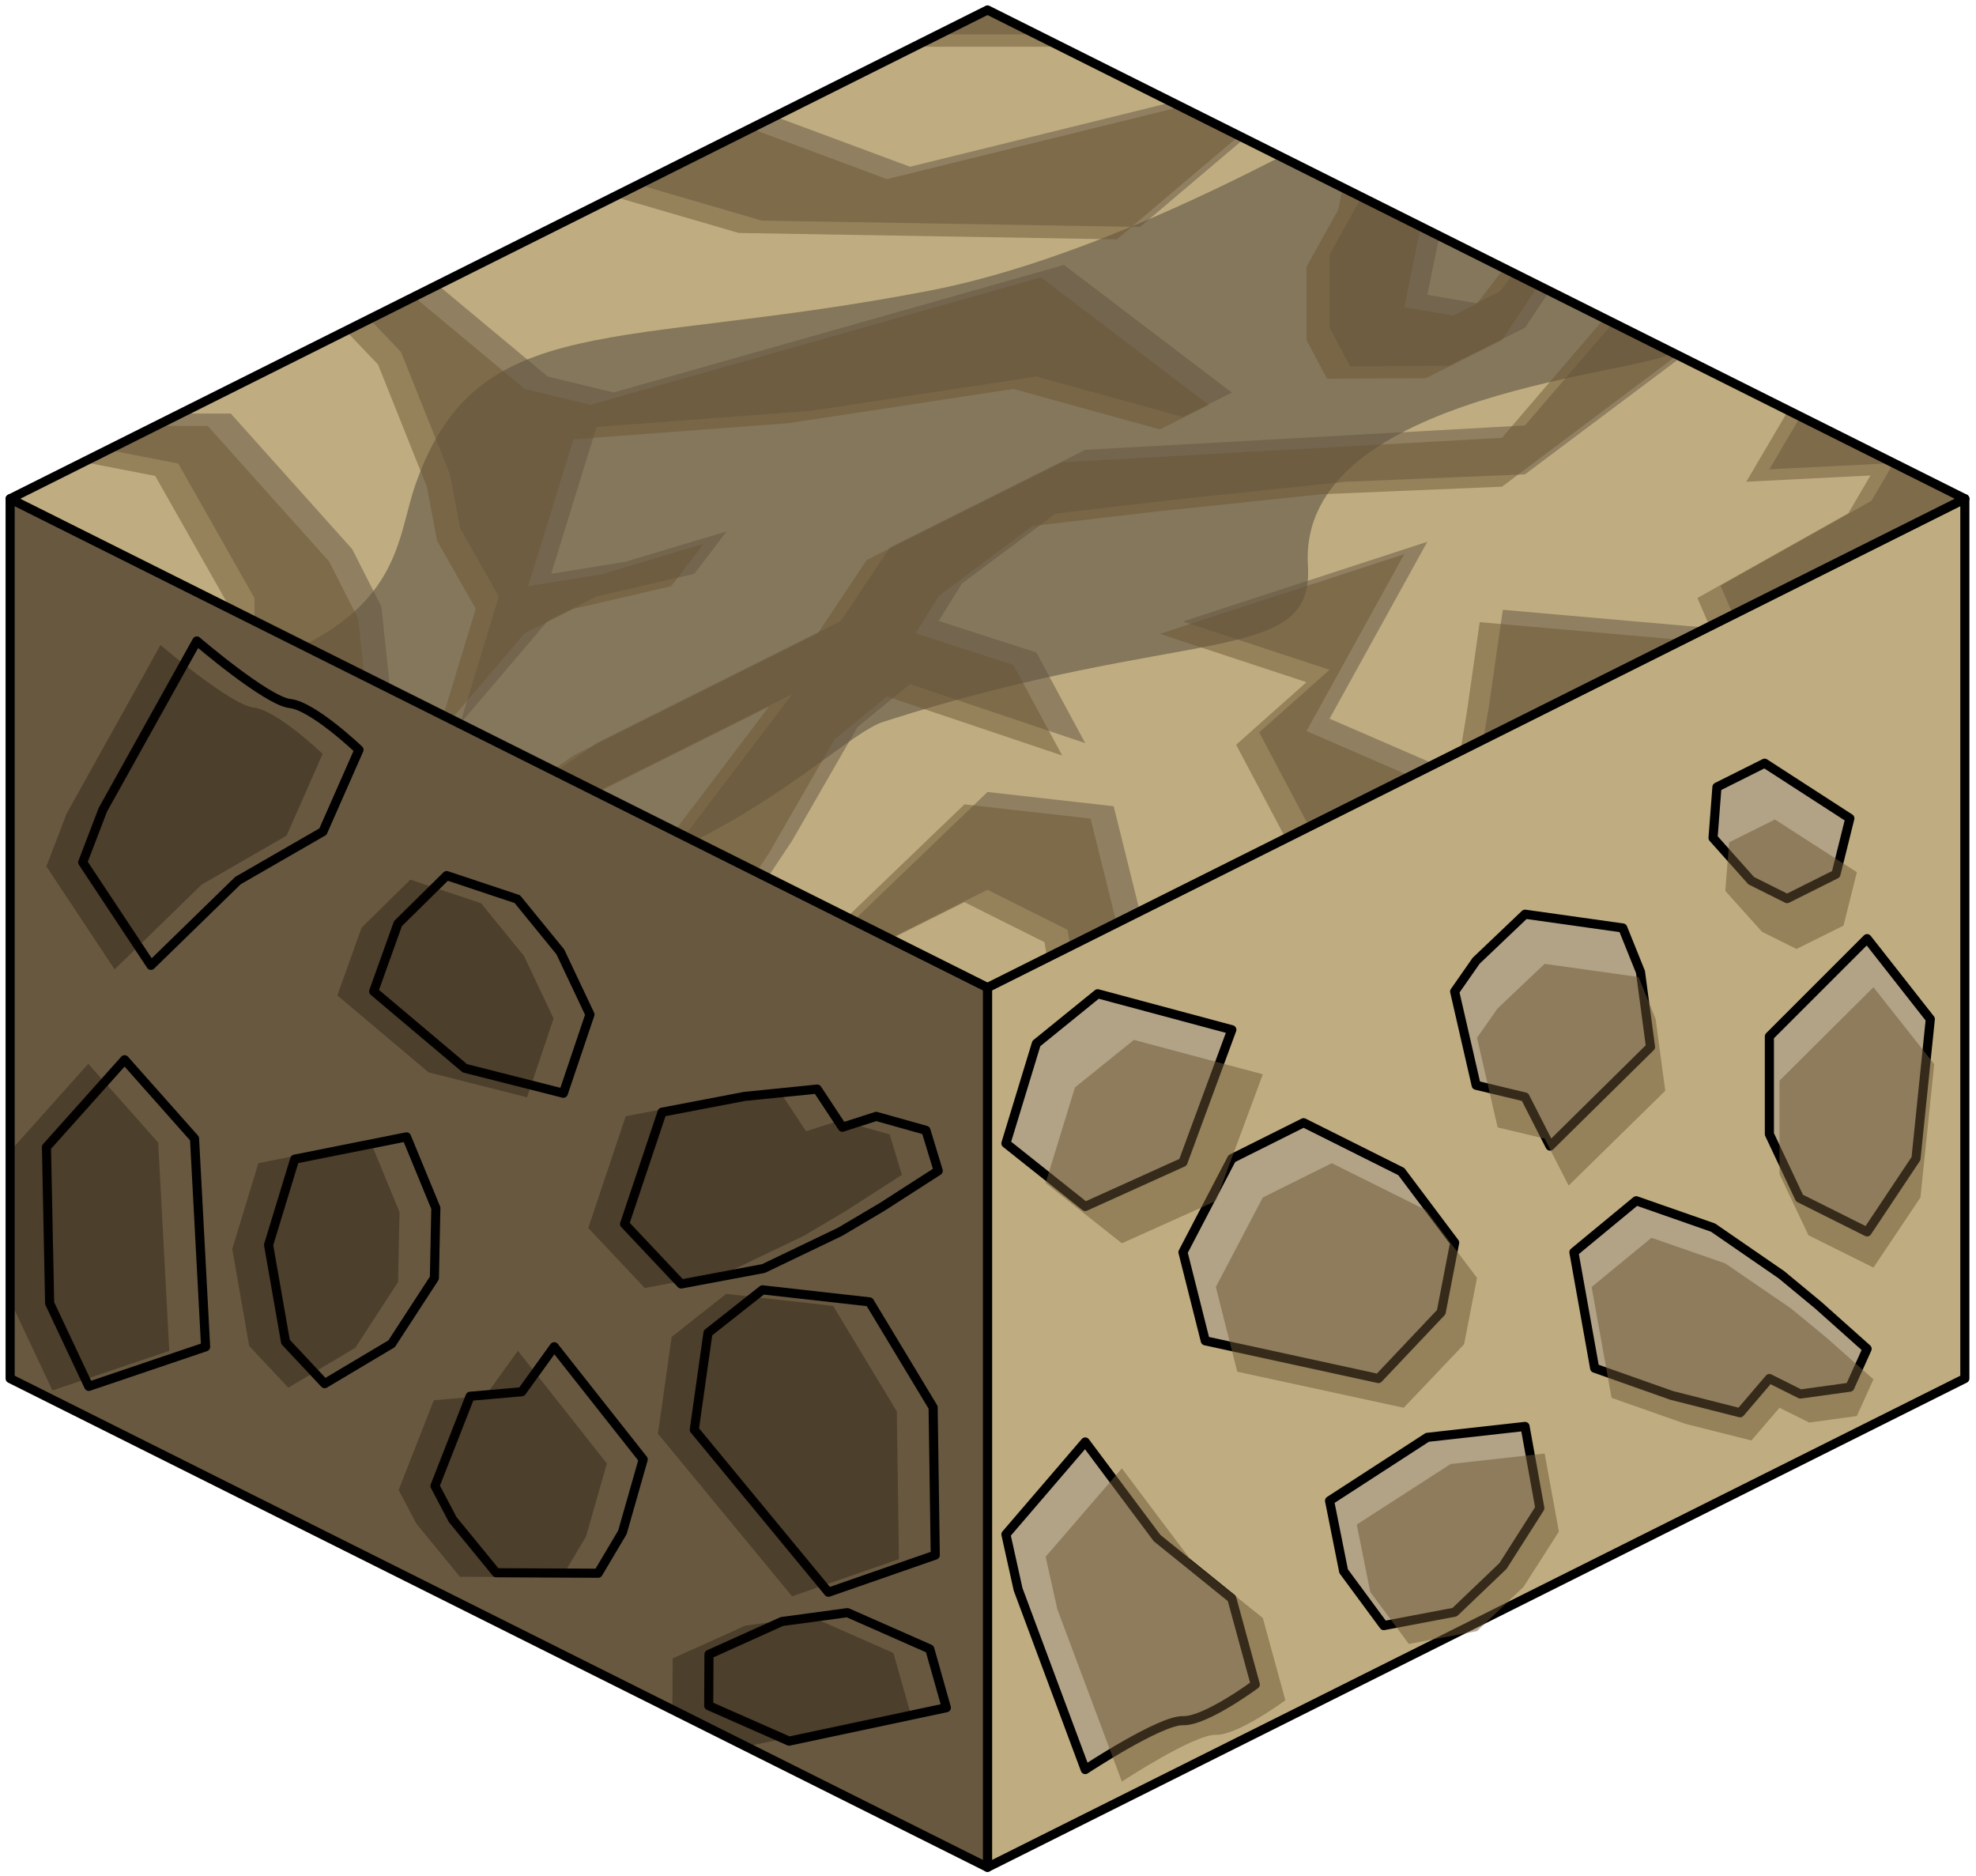 <?xml version="1.0" encoding="UTF-8" standalone="no"?><!DOCTYPE svg PUBLIC "-//W3C//DTD SVG 1.1//EN" "http://www.w3.org/Graphics/SVG/1.1/DTD/svg11.dtd"><svg width="100%" height="100%" viewBox="0 0 217 206" version="1.1" xmlns="http://www.w3.org/2000/svg" xmlns:xlink="http://www.w3.org/1999/xlink" xml:space="preserve" xmlns:serif="http://www.serif.com/" style="fill-rule:evenodd;clip-rule:evenodd;stroke-linecap:round;stroke-linejoin:round;stroke-miterlimit:1.5;"><g id="Dirt_Block05"><g><path d="M215.776,54.759l0,96.598l-107.331,53.666l0,-96.598l107.331,-53.666Z" style="fill:#bfac80;stroke:#000;stroke-width:1px;"/><path d="M205.043,103.058l6.94,8.837l-1.574,15.313l-5.366,8.05l-7.425,-3.713l-3.308,-7.021l0,-10.733l10.733,-10.733" style="fill:#b2a386;stroke:#000;stroke-width:1px;"/><path d="M193.787,83.797l9.359,6.054l-1.525,6.13l-5.367,2.683l-3.943,-1.971l-4.189,-4.696l0.429,-5.581l5.236,-2.619Z" style="fill:#b2a386;stroke:#000;stroke-width:1px;"/><path d="M162.11,105.485l5.367,-5.11l10.733,1.512l1.944,4.827l1.101,8.238l-11.034,10.884l-2.744,-5.39l-5.367,-1.288l-2.362,-10.291l2.362,-3.382" style="fill:#b2a386;stroke:#000;stroke-width:1px;"/><path d="M179.684,131.837l-6.841,5.652l2.278,12.729l8.455,2.99l7.519,1.909l3.215,-3.76l3.401,1.701l5.435,-0.753l1.897,-4.211l-5.367,-4.787l-4.042,-3.345l-7.512,-5.176l-8.438,-2.949Z" style="fill:#b2a386;stroke:#000;stroke-width:1px;"/><path d="M143.155,123.269l-7.878,3.939l-5.366,10.281l2.451,9.727l19.015,4.141l6.893,-7.286l1.478,-7.632l-5.86,-7.804l-10.733,-5.366Z" style="fill:#b2a386;stroke:#000;stroke-width:1px;"/><path d="M119.178,158.321l-8.71,10.148l1.338,6.035l7.372,19.786c0,0 8.247,-5.443 10.733,-5.367c2.486,0.077 7.942,-3.971 7.942,-3.971l-2.576,-9.445l-8.207,-6.63l-7.892,-10.556Z" style="fill:#b2a386;stroke:#000;stroke-width:1px;"/><path d="M167.477,156.616l-10.733,1.199l-10.734,6.959l1.544,7.735l4.409,5.974l7.785,-1.474l5.307,-5.071l4.046,-6.352l-1.624,-8.97" style="fill:#b2a386;stroke:#000;stroke-width:1px;"/><path d="M110.468,125.536l8.71,6.931l10.733,-4.854l5.366,-14.553l-14.73,-3.95l-6.736,5.465l-3.343,10.961" style="fill:#b2a386;stroke:#000;stroke-width:1px;"/><path d="M123.202,161.221l-8.372,9.701l1.286,5.77l7.086,18.914c0,0 7.928,-5.203 10.317,-5.13c2.389,0.073 7.634,-3.796 7.634,-3.796l-2.475,-9.03l-7.89,-6.337l-7.586,-10.092Zm46.427,-1.629l-10.317,1.146l-10.317,6.652l1.483,7.395l4.239,5.711l7.483,-1.409l5.101,-4.849l3.889,-6.072l-1.561,-8.574Zm11.733,-23.689l-6.575,5.404l2.19,12.168l8.127,2.858l7.228,1.825l3.089,-3.594l3.27,1.626l5.224,-0.719l1.823,-4.026l-5.158,-4.576l-3.886,-3.199l-7.221,-4.948l-8.111,-2.819Zm-35.112,-8.191l-7.572,3.766l-5.159,9.829l2.356,9.298l18.278,3.959l6.626,-6.966l1.421,-7.296l-5.633,-7.459l-10.317,-5.131Zm59.488,-19.321l6.671,8.448l-1.512,14.639l-5.159,7.695l-7.137,-3.549l-3.18,-6.712l0,-10.26l10.317,-10.261Zm-90.908,21.489l3.214,-10.479l6.475,-5.225l14.159,3.777l-5.159,13.912l-10.317,4.64l-8.372,-6.625Zm49.64,-19.169l5.159,-4.885l10.317,1.445l1.869,4.615l1.057,7.876l-10.606,10.404l-2.637,-5.153l-5.159,-1.231l-2.27,-9.838l2.27,-3.233Zm30.449,-20.733l8.996,5.788l-1.466,5.859l-5.159,2.565l-3.79,-1.884l-4.027,-4.489l0.413,-5.336l5.033,-2.503Z" style="fill:#6d5735;fill-opacity:0.5;"/></g><path d="M1.113,54.759l107.332,53.666l0,96.598l-107.332,-53.666l0,-96.598" style="fill:#68583f;"/><clipPath id="_clip1"><path d="M1.113,54.759l107.332,53.666l0,96.598l-107.332,-53.666l0,-96.598"/></clipPath><g clip-path="url(#_clip1)"><path d="M90.975,174.822l11.734,-4.08l-0.235,-16.221l-6.989,-11.581l-11.749,-1.32l-5.988,4.726l-1.503,10.627l14.73,17.849" style="fill:#68583f;stroke:#000;stroke-width:1px;"/><path d="M86.653,191.169l17.273,-3.67l-1.819,-6.448l-9.043,-3.989l-7.196,0.973l-8.01,3.609l-0.029,5.633l8.824,3.892Z" style="fill:#68583f;stroke:#000;stroke-width:1px;"/><path d="M49.712,166.842l4.777,5.837l11.198,0.057l2.667,-4.498l2.28,-7.998l-9.77,-12.374l-3.564,4.94l-5.673,0.498l-3.859,9.847l1.944,3.691" style="fill:#68583f;stroke:#000;stroke-width:1px;"/><path d="M74.801,140.975l-6.21,-6.587l4.115,-12.274l9.073,-1.735l7.964,-0.802l2.763,4.188l3.72,-1.192l5.458,1.533l1.351,4.444l-6.163,3.963l-4.606,2.727l-8.414,4.037l-9.051,1.698Z" style="fill:#68583f;stroke:#000;stroke-width:1px;"/><path d="M35.651,151.919l-4.295,-4.585l-1.861,-10.648l2.871,-9.417l12.277,-2.446l3.22,7.815l-0.159,7.685l-4.698,7.217l-7.355,4.379Z" style="fill:#68583f;stroke:#000;stroke-width:1px;"/><path d="M16.577,105.991l-7.493,-11.309l2.215,-5.782l10.316,-18.523c0,0 7.68,6.583 10.235,6.868c2.555,0.284 7.573,5.082 7.573,5.082l-3.959,8.979l-9.33,5.375l-9.557,9.31Z" style="fill:#68583f;stroke:#000;stroke-width:1px;"/><path d="M61.866,120.034l-10.818,-2.742l-10.012,-8.443l2.664,-7.436l5.35,-5.277l7.762,2.587l4.721,5.79l3.252,6.875l-2.919,8.646" style="fill:#68583f;stroke:#000;stroke-width:1px;"/><path d="M5.103,125.948l8.581,-9.592l7.679,8.654l1.217,22.864l-12.833,4.344l-4.296,-9.129l-0.348,-17.141" style="fill:#68583f;stroke:#000;stroke-width:1px;"/><path d="M82.663,191.613l17.273,-3.671l-1.819,-6.447l-9.043,-3.99l-7.196,0.973l-8.01,3.61l-0.029,5.632l8.824,3.893Zm4.322,-16.348l-14.73,-17.849l1.504,-10.627l5.987,-4.726l11.749,1.32l6.989,11.582l0.235,16.22l-11.734,4.08Zm-41.263,-7.98l-1.944,-3.69l3.859,-9.848l5.673,-0.498l3.564,-4.939l9.77,12.374l-2.28,7.997l-2.667,4.498l-11.198,-0.057l-4.777,-5.837Zm-44.609,-40.893l8.581,-9.593l7.679,8.654l1.217,22.864l-12.833,4.345l-4.296,-9.13l-0.348,-17.14Zm30.548,25.971l-4.295,-4.586l-1.861,-10.647l2.871,-9.418l12.278,-2.445l3.219,7.814l-0.159,7.686l-4.698,7.216l-7.355,4.38Zm39.15,-10.945l-6.21,-6.587l4.115,-12.273l9.073,-1.736l7.964,-0.801l2.763,4.187l3.72,-1.191l5.458,1.532l1.351,4.444l-6.163,3.963l-4.606,2.727l-8.414,4.037l-9.051,1.698Zm-12.935,-20.941l-10.818,-2.741l-10.012,-8.444l2.664,-7.435l5.35,-5.277l7.762,2.587l4.721,5.789l3.253,6.875l-2.92,8.646Zm-45.289,-14.042l-7.493,-11.31l2.215,-5.782l10.316,-18.523c0,0 7.68,6.584 10.235,6.868c2.555,0.284 7.573,5.082 7.573,5.082l-3.959,8.979l-9.33,5.376l-9.557,9.31Z" style="fill:#0a0500;fill-opacity:0.3;"/></g><path d="M1.113,54.759l107.332,53.666l0,96.598l-107.332,-53.666l0,-96.598" style="fill:none;stroke:#000;stroke-width:1px;"/><path d="M215.776,54.759l-107.331,53.666l-107.332,-53.666l107.332,-53.666l107.331,53.666Z" style="fill:#84775b;"/><clipPath id="_clip2"><path d="M215.776,54.759l-107.331,53.666l-107.332,-53.666l107.332,-53.666l107.331,53.666Z"/></clipPath><g clip-path="url(#_clip2)"><path d="M-10.915,87.649c0,0 25.753,-7.572 44.228,-16.79c10.716,-5.347 10.435,-12.284 12.301,-17.627c6.806,-19.49 22.135,-14.676 56.519,-21.331c14.621,-2.829 30.458,-10.551 38.511,-14.708c16.652,-8.595 35.774,-8.946 35.774,-8.946l-153.846,-33.017l-67.966,77.834l34.479,34.585Z" style="fill:#bfac80;"/><path d="M183.576,38.659c-1.62,2.35 -41.139,4.125 -39.943,23.447c0.693,11.186 -13.274,6.449 -46.623,17.141c-3.267,1.048 -10.018,7.713 -20.765,13.078c-26.493,13.227 -64.207,12.397 -64.207,12.397l153.225,35.789l73.088,-90.564l-54.775,-11.288Z" style="fill:#bfac80;"/><path d="M205.043,33.293l-10.733,18.238l13.639,-0.685l-2.436,4.148l-16.57,9.306l2.122,4.937l-26.033,-2.284l-1.431,10.018l-1.491,8.916l-16.1,-6.978l10.734,-19.424l-26.833,8.749l16.099,5.308l-7.725,6.87l7.725,14.596l-16.099,24.15l-7.611,-30.638l-13.855,-1.562l-23.316,22.392l17.949,-8.975l5.367,-2.683l8.794,4.397l1.939,11.702l-29.585,12.041l-13.348,-17.407l5.367,-8.05l5.366,-8.05l7.193,-12.503l5.765,-4.709l19.242,6.479l-5.367,-9.949l-10.733,-3.467l2.543,-4.095l10.295,-7.691l13.995,-1.631l17.754,-1.856l19.812,-0.827l21.466,-16.1l-5.367,-8.05l-16.099,18.783l-48.299,2.684l-21.467,10.733l-5.366,8.05l-26.833,13.416l-26.833,18.783l29.761,-4.147l-5.63,-7.919l24.168,-12.084l-16.099,21.222l-5.367,16.344l-45.485,-1.276l2.553,-20.19l21.466,-5.367l-2.175,-20.378l-3.192,-6.287l-13.334,-14.884l-21.474,-0.004l7.975,3.988l7.732,1.5l8.368,14.767l0,13.249l-45.061,-9.669l28.961,-35.947l28.733,1.733l3.467,3.633l5.366,13.417l1.113,5.923l4.254,7.493l-4.254,13.973l9.62,-11.289l5.367,-2.684l10.733,-2.492l3.537,-4.643l-11.143,3.332l-8.111,1.311l4.984,-16.123l23.617,-1.776l24.682,-3.758l16.1,4.443l5.366,-2.683l-18.429,-14.012l-49.47,14.002l-7.233,-1.75l-16.099,-13.417l19.28,-9.64l20.332,5.934l41.537,0.698l15.449,-13.091l-7.197,-1.769l-33.511,8.247l-18.324,-6.808l18.324,-9.291l3.142,1.571l21.466,0l21.466,-5.367l5.367,13.417l-1.862,9.802l-3.505,6.306l0,8.041l2.251,4.241l10.843,-0.055l8.373,-4.186l5.366,-8.05l-3.606,-1.803l-4.538,5.875l-2.589,1.295l-5.366,-0.924l3.322,-16.198l39.61,1.689l29.257,19.587l-13.157,-22.503l-62.157,-28.829l-179.339,55.228l0,96.598l81.963,57.081l189.432,-80.08l-20.238,-60.719l-20.394,-20.93Z" style="fill:#625443;fill-opacity:0.5;"/><path d="M202.51,34.651l-10.733,18.239l13.639,-0.686l-2.436,4.148l-16.57,9.306l2.122,4.937l-26.033,-2.284l-1.431,10.018l-1.491,8.916l-16.1,-6.978l10.734,-19.424l-26.833,8.749l16.099,5.308l-7.725,6.87l7.725,14.596l-16.099,24.15l-7.611,-30.638l-13.855,-1.561l-23.316,22.391l17.949,-8.975l5.367,-2.683l8.794,4.397l1.939,11.702l-29.585,12.041l-13.348,-17.407l5.367,-8.05l5.366,-8.05l7.193,-12.503l5.765,-4.709l19.242,6.479l-5.367,-9.949l-10.733,-3.467l2.543,-4.095l10.295,-7.691l13.995,-1.631l17.754,-1.856l19.812,-0.827l21.466,-16.1l-5.367,-8.05l-16.099,18.783l-48.299,2.684l-21.467,10.733l-5.366,8.05l-26.833,13.416l-26.833,18.783l29.761,-4.147l-5.63,-7.919l24.168,-12.084l-16.099,21.222l-5.367,16.344l-45.485,-1.276l2.553,-20.19l21.466,-5.366l-2.175,-20.379l-3.192,-6.287l-13.334,-14.884l-21.474,-0.004l7.975,3.988l7.732,1.5l8.368,14.767l0,13.249l-45.061,-9.669l28.961,-35.947l28.733,1.734l3.467,3.632l5.366,13.417l1.113,5.923l4.254,7.493l-4.254,13.973l9.62,-11.289l5.367,-2.684l10.733,-2.492l3.537,-4.643l-11.143,3.332l-8.111,1.311l4.984,-16.123l23.617,-1.776l24.682,-3.758l16.1,4.443l5.366,-2.683l-18.429,-14.012l-49.47,14.002l-7.233,-1.75l-16.099,-13.417l19.28,-9.64l20.332,5.934l41.537,0.698l15.449,-13.091l-7.197,-1.768l-33.511,8.247l-18.324,-6.809l18.324,-9.291l3.142,1.571l21.466,0l21.466,-5.367l5.367,13.417l-1.862,9.802l-3.505,6.306l0,8.041l2.251,4.241l10.843,-0.054l8.373,-4.187l5.366,-8.05l-3.606,-1.803l-4.538,5.875l-2.589,1.295l-5.366,-0.924l3.322,-16.198l39.61,1.69l29.257,19.586l-13.157,-22.503l-62.157,-28.829l-179.339,55.228l0,96.598l81.963,57.081l189.432,-80.08l-20.237,-60.719l-20.395,-20.93Z" style="fill:#6d5735;fill-opacity:0.5;"/></g><path d="M215.776,54.759l-107.331,53.666l-107.332,-53.666l107.332,-53.666l107.331,53.666Z" style="fill:none;stroke:#000;stroke-width:1px;"/></g></svg>